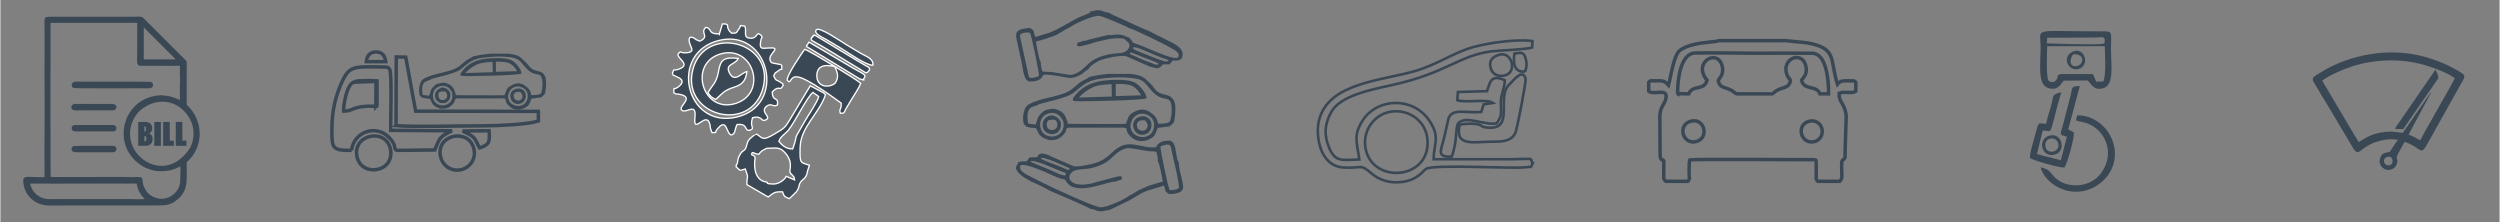 <?xml version="1.0" encoding="UTF-8"?>
<!DOCTYPE svg PUBLIC "-//W3C//DTD SVG 1.1//EN" "http://www.w3.org/Graphics/SVG/1.1/DTD/svg11.dtd">
<!-- Creator: CorelDRAW X6 -->
<svg xmlns="http://www.w3.org/2000/svg" xml:space="preserve" width="142.934mm" height="12.713mm" version="1.1" style="shape-rendering:geometricPrecision; text-rendering:geometricPrecision; image-rendering:optimizeQuality; fill-rule:evenodd; clip-rule:evenodd"
viewBox="0 0 12116 1078"
 xmlns:xlink="http://www.w3.org/1999/xlink">
 <rect x="0" y="0" width="12116" height="1078" fill="#808080" stroke="none"/>
 <defs>
  <style type="text/css">
   <![CDATA[
    .str0 {stroke:#FEFEFE;stroke-width:6.459}
    .str1 {stroke:#3A4855;stroke-width:12.715}
    .str2 {stroke:#3A4855;stroke-width:16.954}
    .fil0 {fill:none}
    .fil1 {fill:#3A4855}
    .fil2 {fill:#3A4855;fill-rule:nonzero}
   ]]>
  </style>
 </defs>
 <g id="Layer_x0020_1">
  <rect class="fil0" width="1078" height="1078"/>
  <g id="_1801340512">
   <path class="fil1 str0" d="M3484 196c243,-60 332,315 84,372 -247,57 -330,-312 -84,-372zm0 -32c-57,2 -32,-28 -65,-31 -26,27 13,38 -16,60 -18,10 -10,7 -30,-1 -1,-1 -37,-30 -34,7 2,27 40,57 -23,57 -26,0 -12,-14 -30,5 -11,21 68,52 1,75 -30,10 -17,-9 -29,18 10,24 -6,3 21,18 7,4 49,17 8,49 -28,21 -21,-8 -22,29 12,9 9,3 31,8 69,15 -9,56 6,75 19,23 74,-42 65,37 -10,89 57,-39 73,35 2,8 1,11 2,17l8 21c35,-3 4,8 27,-19 48,-58 41,33 69,30 19,-9 13,-27 25,-50 57,-7 32,35 64,27 26,-12 -4,-10 11,-60 49,-13 40,21 63,11 34,-15 -27,-36 3,-65 27,-22 30,5 55,-8 6,-45 -24,-11 -25,-64 39,-38 34,4 53,-32 -8,-18 4,0 -10,-12 -20,-16 -24,-4 -36,-33 10,-22 5,-11 20,-23 28,-23 17,9 19,-28 -11,-8 0,-2 -16,-6 -24,-6 -37,-1 -41,-21 -7,-33 64,-63 -10,-57 -31,2 -42,6 -35,-35 3,-20 12,-14 3,-25 -27,-28 -14,16 -55,12 -36,-3 -14,-33 -25,-58 -38,-4 -10,-9 -32,18 -11,15 -5,16 -32,16 -38,-32 1,-46 -45,-45l-15 50z"/>
   <path class="fil1 str0" d="M3717 719c42,0 61,-10 90,25 41,50 12,83 23,95l10 11c9,13 6,0 10,22l-40 -17c-13,22 -42,40 -70,37 -34,-3 -16,-2 -24,-9 -78,-9 -57,-118 -57,-118 -6,-21 -25,-6 -14,-25 7,-2 10,6 31,8 17,-21 16,-16 39,-29zm58 -36c7,-22 30,-33 46,-53 33,-43 90,-160 118,-182l28 20c-5,25 -53,94 -68,121 -66,114 -26,43 -58,133 -33,0 -51,-17 -67,-37zm-208 118l0 8c24,21 14,19 44,10 19,52 7,26 8,76l103 60c28,-20 28,-26 70,-25l2 7c7,18 11,18 30,26 10,-8 5,-4 10,-9l23 -22c18,-22 11,-32 22,-49 1,-1 2,-3 3,-4 7,-9 15,-10 24,-26 5,-10 4,-12 7,-24l9 -28c-44,-15 -47,-5 -45,-87 3,-99 88,-157 123,-254 -7,-8 -3,-4 -11,-11l-63 -33c-34,55 -65,109 -100,166 -24,40 -28,40 -69,65 -65,39 -59,23 -91,3 -24,9 -4,0 -20,12 -29,22 -24,34 -31,52 -1,1 -1,3 -2,5 -8,16 -19,9 -32,39 -11,25 -2,23 -13,43z"/>
   <path class="fil1 str0" d="M3493 261c158,-44 227,190 73,240 -162,53 -235,-195 -73,-240zm205 162c56,-224 -284,-305 -341,-86 -59,225 284,316 341,86z"/>
   <path class="fil1 str0" d="M4046 404c-34,26 -89,15 -88,-38 1,-53 47,-53 87,-43 13,28 22,51 1,81zm30 96c2,32 -12,28 -4,49 23,-1 14,2 29,-25 8,-14 15,-25 24,-40 14,-23 37,-57 46,-80 -15,-16 -246,-157 -272,-165 -4,5 -97,138 -83,152 19,19 9,-24 50,-18 47,7 179,104 210,127z"/>
   <path class="fil1 str0" d="M3619 347c-27,6 -59,55 -84,8 -24,-47 26,-38 42,-72 -70,-7 -86,5 -96,65 -10,57 -31,64 -51,102 12,16 18,24 38,32 29,-25 37,-43 88,-59 39,-12 57,-30 63,-75z"/>
   <path class="fil1 str0" d="M3939 177c-20,20 -7,16 49,50l178 108c32,20 31,22 41,12 17,-17 -2,-23 -16,-31 -14,-8 -23,-13 -36,-21l-179 -108c-41,-26 -32,-16 -38,-10z"/>
   <path class="fil1 str0" d="M4230 315c2,-32 -31,-40 -58,-56 -24,-15 -48,-28 -72,-43 -29,-18 -129,-87 -144,-72 -18,19 36,40 52,50 26,16 46,27 72,43 29,18 119,81 149,79z"/>
   <path class="fil1 str0" d="M3907 225l258 157c38,12 13,4 22,-3 15,-18 -10,-23 -54,-49l-213 -126 -14 22z"/>
  </g>
  <g id="_1801358720">
   <path class="fil0 str1" d="M6617 712c-12,-87 50,-161 127,-171 88,-12 162,48 173,124 30,208 -273,235 -300,47zm810 79c-14,-28 18,-20 -109,-19l-370 0c1,-75 33,-106 -19,-185 -79,-120 -252,-112 -322,-7 -50,75 -31,107 -19,193 -92,4 -118,12 -148,-61 -25,-62 -19,-113 12,-169 43,-78 186,-107 296,-131 265,-59 319,-141 479,-163 40,-5 176,-9 199,-19l1 -31c-82,-12 -246,13 -315,38 -90,33 -154,77 -249,106 -164,49 -426,56 -471,242 -16,66 0,219 119,227 97,6 75,-22 139,31 36,30 87,47 147,39 74,-10 99,-53 114,-63 36,-24 418,0 481,-8 60,-7 21,9 36,-20z"/>
   <path class="fil0 str1" d="M7075 603c-27,113 71,83 157,84 54,0 94,-3 113,-44 8,-18 53,-250 49,-262 -14,-48 -52,1 -82,32 -58,60 27,213 -96,206 -47,-3 -22,-12 -64,-18 -23,-3 -54,-1 -77,3z"/>
   <path class="fil0 str1" d="M7207 442l-141 4 -3 40c43,14 141,-8 173,13l-45 7 -12 37c-76,6 -137,-19 -158,29l-22 96c-15,62 -39,95 37,91 30,-82 16,-145 33,-163 38,-37 125,13 185,2 29,-42 20,-48 20,-100 0,-41 21,-78 19,-109 -66,-30 -70,7 -86,52z"/>
   <path class="fil0 str1" d="M7258 268c-18,8 -47,21 -31,68 8,24 38,41 74,27 54,-21 22,-123 -42,-95z"/>
   <path class="fil0 str1" d="M7391 348c7,-18 11,-35 4,-62 -9,-33 -18,-32 -55,-27 -7,45 -3,93 51,88z"/>
  </g>
  <g id="_1801366784">
   <path class="fil1" d="M5614 309c-1,1 0,7 -14,4l-56 -21c-23,-10 -47,-21 -69,-30 7,-10 -1,-11 32,2 12,5 25,10 37,15 19,8 56,19 71,30zm49 -16c-4,3 1,3 -8,5 -12,3 -69,-22 -81,-26l-65 -26c-32,-12 -22,-27 23,-7 14,6 28,12 43,18 15,7 28,12 43,18 6,3 15,6 21,8l15 5c1,0 2,1 2,1 10,5 2,1 6,4zm-672 -134c8,13 46,196 44,210 -54,19 -49,5 -54,-19l-33 -151c-3,-15 -10,-29 2,-36 8,-5 32,-7 41,-4zm385 9l-99 24c-11,4 -17,7 -30,6 -13,11 -30,1 -27,22 3,3 0,2 6,4 10,3 38,-8 56,-11 11,-6 68,-19 85,-22 13,-3 83,-14 90,6 27,15 18,42 -5,54 -16,9 -53,7 -74,12 -41,7 -78,23 -102,45 -20,18 -52,55 -92,55l-88 -14 -44 -2c-5,-14 -9,-32 -8,-46 -9,-10 -21,-81 -24,-100 29,-6 61,-17 88,-27 30,-12 54,-33 80,-43 5,-8 109,-59 141,-54 17,3 134,52 140,58 32,9 190,85 228,111 10,7 20,16 13,32 -20,18 -156,-49 -188,-60 -58,-21 -15,-1 -49,-35 -42,-18 -46,-18 -98,-12zm-92 -109l-4 3c-2,1 -5,3 -7,4l-39 16c-54,25 -96,56 -147,76l-69 21c-14,-24 2,-27 -26,-43 -18,0 -43,3 -56,12 -17,12 -12,28 -8,50l21 96c6,24 10,75 25,93 7,5 6,4 12,8 35,1 59,-6 70,-32 40,-4 87,10 126,15 23,0 36,-5 54,-15 16,-9 27,-22 39,-28 6,-15 41,-37 60,-44 21,-8 103,-27 126,-17l109 48c35,8 41,19 64,-8 0,0 1,-1 2,-2l32 0c6,-6 11,-13 16,-19 21,2 26,1 41,-7 24,-44 -23,-68 -54,-84 -33,-17 -68,-33 -101,-51 -36,-13 -105,-47 -148,-66 -9,-4 -16,-7 -25,-11l-25 -13c-15,0 -27,-9 -42,-11 -20,-3 -31,6 -48,5z"/>
   <path class="fil1" d="M5410 880c12,-10 30,-2 27,-21 -4,-4 1,-2 -6,-4 -10,-3 -44,9 -54,11l-65 17c-36,13 -103,22 -125,-9 -15,-21 7,-43 23,-48 17,-6 49,-6 68,-9 41,-7 80,-25 103,-46 18,-17 53,-54 91,-53 42,4 74,15 118,16l14 2c4,15 8,30 7,45 8,10 22,82 24,100l-10 2 -57 17c-16,8 -33,14 -49,22 -16,8 -28,19 -46,26 -14,15 -110,59 -141,57 -30,-2 -241,-99 -277,-118 -22,-12 -46,-22 -67,-34 -19,-10 -53,-26 -43,-50 18,-18 142,41 174,55 47,20 36,2 50,24 45,72 201,-5 240,-2zm-246 -30c-14,5 -68,-23 -84,-30l-86 -35c4,-19 117,33 137,41 39,16 37,10 32,23zm-49 -51c-20,-8 -55,-20 -71,-30 2,-18 123,40 140,47 -7,11 1,11 -34,-3 -11,-5 -23,-9 -35,-14zm508 -89c44,-16 49,-10 53,11 6,33 45,182 36,192 -4,4 -38,13 -44,7 -8,-15 -46,-195 -44,-210zm-536 44c-26,-8 -49,-20 -61,8l-36 1c-6,6 -11,13 -16,20 -19,-2 -22,-1 -39,3 -5,19 -26,25 5,56 16,16 28,21 48,33 12,3 3,0 7,5 9,1 82,37 91,44 0,0 191,81 199,89 15,0 26,9 42,11 21,3 31,-6 48,-5l99 -48c31,-17 62,-41 98,-50l68 -21c13,24 -2,24 26,41 18,0 43,-3 56,-12 17,-12 12,-27 8,-50 -5,-23 -19,-71 -17,-92 -15,-16 -11,-76 -29,-97l-12 -8c-36,-1 -58,6 -70,32 -77,8 -134,-50 -209,22l-24 22c-10,7 -14,10 -25,17 -33,21 -119,35 -139,31 -6,-1 -112,-48 -119,-51z"/>
   <path class="fil1" d="M5591 623c-19,73 -133,42 -109,-31 23,-72 128,-40 109,31zm-549 -6c-12,-62 58,-86 89,-58 7,6 21,22 23,36 10,79 -99,90 -112,23zm26 -83c-14,5 -26,18 -32,27 -9,13 -9,19 -13,32l-3 8c0,-1 -1,2 -1,3l-37 -5c-1,-21 -7,-40 2,-62 9,-20 22,-19 41,-26 15,-14 144,-30 184,-66 58,-51 81,-63 184,-69 35,-2 87,-1 120,7 29,7 41,24 55,42 53,65 73,45 96,59 21,12 16,83 5,105 -14,12 -34,10 -57,11 -3,-21 -10,-34 -25,-46 -35,-31 -65,-29 -103,-4 -16,11 -17,23 -25,44 -5,9 3,3 -12,7l-45 0c-20,1 -40,0 -59,0l-33 0 -24 0 -36 0 -2 0 -74 -1 0 -12c-5,-3 -3,5 -5,-7 -4,-20 -20,-39 -35,-45 -31,-13 -35,-9 -66,-3zm209 -159c-10,8 -32,16 -45,26l-41 34c-28,20 -70,29 -107,38 -32,7 -71,18 -95,31 -16,9 -21,18 -27,38 -5,17 -6,41 -1,58 16,17 6,13 33,19l26 2c10,13 9,25 22,37 11,11 25,15 42,21 27,1 43,-2 60,-17 6,-5 14,-13 18,-20 9,-16 1,-21 18,-23l97 0 99 0c130,-1 55,-4 104,44 29,28 72,27 104,4 19,-14 16,-27 27,-47l56 -7c12,-10 25,-16 25,-35 4,-21 8,-64 -1,-86 -5,-12 -12,-19 -22,-26 -24,-10 -38,-7 -58,-21 -19,-13 -20,-25 -35,-39 -34,-31 -36,-41 -100,-48l-101 0c-38,3 -65,8 -100,16z"/>
   <path class="fil1" d="M5229 473c14,-17 37,-35 63,-48 28,-14 61,-15 95,-17l1 60 -159 5zm178 -66c25,-1 58,0 79,9 16,7 37,29 43,46l-122 4 0 -59zm-180 84l7 0c50,0 289,-4 322,-14 3,-21 -34,-68 -61,-79 -34,-14 -91,-12 -130,-9 -61,5 -114,25 -151,69 -15,18 -30,36 13,32z"/>
   <path class="fil1" d="M5550 584c7,11 17,19 9,36 -5,11 -18,18 -35,11 -21,-9 -25,-55 25,-47zm-30 -17c-55,20 -24,105 33,83 31,-12 34,-55 18,-72 -14,-15 -32,-18 -51,-11z"/>
   <path class="fil1" d="M5093 581c17,-3 25,-2 30,16 10,35 -41,46 -49,16 -2,-9 -3,-15 2,-23 5,-9 8,-8 18,-9zm-5 -21c-26,9 -40,29 -34,57 4,21 29,39 56,32 21,-5 35,-28 31,-54 -3,-19 -33,-42 -54,-34z"/>
  </g>
  <path class="fil1" d="M9923 224l279 0c1,44 7,140 -7,171l-35 1c-4,-10 -10,-28 -16,-37l-155 0c-28,6 -6,13 -25,32 -11,11 -28,8 -35,-1 -12,-15 -7,-143 -6,-166zm126 39c57,-2 50,45 25,55 -35,14 -51,-19 -25,-55zm-4 -12c-56,27 -16,104 37,81 49,-22 19,-108 -37,-81zm-130 463c-12,-48 52,-57 61,-19 11,44 -52,55 -61,19zm14 -55c-57,21 -30,112 35,89 53,-19 29,-112 -35,-89zm132 -76c2,1 4,0 4,2l38 9c91,22 157,139 82,244 -56,78 -176,77 -229,18 -24,-26 -22,-34 -65,-45 13,53 72,103 136,115 83,16 148,-25 184,-68 97,-119 6,-298 -142,-299l-7 24zm-42 77l-30 117 -116 -30 28 -114c42,-1 34,25 59,-72 9,-37 20,-76 31,-114 -51,13 -35,17 -49,65 -7,25 -19,60 -24,88 -39,1 -34,-23 -56,63 -7,26 -24,79 -23,103 17,12 141,48 168,46 12,-17 49,-144 45,-170l-24 -13c-1,0 -2,-1 -3,-2l56 -210c-44,1 -35,6 -45,48l-38 145c-13,45 -17,43 22,53zm182 -471l1 15c-7,8 8,4 -15,9 -25,5 -261,-2 -266,-3l2 -27 217 -1c45,0 55,-7 61,7zm-197 202l115 -1c21,20 28,48 71,39 59,-12 43,-107 42,-186 0,-97 13,-91 -56,-91 -329,0 -286,-20 -285,70 0,90 -17,189 38,205 44,13 57,-15 74,-36z"/>
  <g id="_1801372480">
   <path class="fil1" d="M11573 760c27,-7 34,36 9,41 -28,6 -38,-34 -9,-41zm-317 -369c31,-24 99,-54 139,-67 114,-38 244,-42 360,-8 42,12 115,40 144,63 -9,23 -159,279 -167,301 -8,-3 -20,-11 -28,-15 -8,-4 -21,-9 -29,-13l111 -207c-2,2 -1,1 -3,3 -1,1 -2,2 -3,3l-133 193c-21,-1 -38,-6 -63,-6 -38,1 -75,9 -109,26l-43 25c-5,-12 -15,-26 -22,-38l-154 -260zm366 289c-4,3 -34,49 -39,57 -16,2 -29,4 -37,13 -7,8 -14,23 -11,39 4,24 33,45 62,30 10,-5 19,-15 22,-28 9,-35 -20,-4 19,-71 7,-12 11,-22 18,-32 109,36 59,100 156,-73l126 -225c5,-9 11,-18 4,-28 -5,-7 -38,-25 -47,-30 -34,-19 -71,-34 -110,-47 -168,-57 -359,-32 -511,51 -17,10 -32,19 -48,29 -25,16 -16,24 -1,50 19,33 39,65 59,98 39,66 77,129 116,195 32,55 29,22 91,-9 29,-15 95,-32 132,-20z"/>
   <path class="fil1" d="M11609 625l41 1c4,-10 165,-239 169,-247 3,-7 -13,-40 -14,-41l-173 251c-4,6 -23,31 -23,36z"/>
  </g>
  <g id="_1801375488">
   <path class="fil1" d="M145 890c86,1 172,0 258,0l195 0c9,0 21,0 30,0 8,-1 23,1 32,0 6,18 1,17 15,43 3,6 7,12 11,17 3,4 11,11 14,15 -23,2 -54,0 -78,0 -118,0 -237,0 -355,0 -12,0 -27,1 -39,0 -31,-3 -57,-19 -73,-46 -3,-6 -11,-22 -10,-29zm757 -338c10,13 20,28 26,46 14,41 10,84 -9,120 -79,118 -184,96 -239,45l-12 -12c-3,-3 -13,-15 -14,-19 -5,-4 -14,-26 -17,-33 -15,-42 -10,-88 11,-126 12,-22 29,-40 50,-53 70,-45 154,-33 204,32zm-30 -66c-5,-1 -16,-7 -22,-10 -13,-5 -34,-11 -48,-12 -9,0 -11,-3 -28,-2l-26 3c-9,2 -16,4 -24,6 -149,48 -180,262 -21,342 2,1 3,1 5,2l11 4c1,0 4,2 5,2 28,12 75,11 105,3 18,-5 29,-10 43,-17 2,15 0,39 0,55 0,19 -1,33 -8,48 -12,25 -33,43 -61,51 -34,9 -66,-5 -85,-22 -14,-13 -26,-36 -28,-56 -2,-22 0,-25 -30,-25 -5,0 -8,1 -13,1 -7,-1 -8,0 -12,0 -21,-2 -141,-1 -168,-1l-216 0c-5,0 -6,0 -7,-1 -2,-2 -1,-645 -1,-728 0,-22 -4,-18 18,-18l366 0c11,0 26,-1 36,0 1,8 0,135 0,154 0,12 -3,41 4,49 5,6 11,5 20,5l78 0c35,0 70,1 105,0 1,12 0,29 0,42l1 30c0,4 -1,6 -1,10 0,28 0,57 0,85zm-177 -352c5,3 15,14 20,19l96 96c6,6 36,35 38,39l-153 0c-1,-1 -1,-2 -1,-3l0 -15 0 -137zm-482 724c-13,2 -41,0 -56,0 -19,0 -40,-4 -45,9 -5,10 2,37 5,47 5,14 12,26 20,36 16,21 41,36 68,43 24,6 78,3 107,3 148,0 295,0 443,0 40,0 63,0 92,-20 23,-16 40,-36 49,-62 10,-30 7,-70 7,-104 0,-5 0,-9 0,-14 0,-15 0,-7 16,-25 52,-58 61,-139 26,-209 -8,-16 -23,-36 -36,-48 -7,-7 -6,-5 -6,-22 0,-37 0,-73 0,-110 0,-18 0,-37 0,-55 0,-18 3,-28 -6,-36l-41 -41c-3,-3 -4,-4 -7,-7l-124 -124c-2,-2 -5,-5 -7,-7 -3,-2 -4,-4 -7,-7 -30,-29 -19,-24 -59,-24l-387 0c-58,0 -52,-6 -51,60 1,91 -1,184 0,276 2,147 -2,295 0,442z"/>
   <path class="fil1" d="M359 397c-18,3 -17,27 -2,30 7,2 282,1 319,1 10,0 46,1 53,-1 6,-2 11,-7 11,-15 0,-8 -5,-13 -11,-15 -7,-2 -281,-1 -319,-1 -12,0 -43,-1 -53,0z"/>
   <path class="fil1" d="M358 707c-18,4 -19,31 6,31 14,0 180,1 186,0 16,-3 20,-31 -6,-31 -22,0 -177,-1 -185,1z"/>
   <path class="fil1" d="M368 536c4,0 8,-1 11,-1 12,0 13,1 30,0 3,0 4,0 7,0l129 0c22,0 26,-31 -3,-31l-115 0c-21,0 -47,-1 -68,0 -9,1 -16,8 -15,18 1,11 11,13 22,13z"/>
   <path class="fil1" d="M362 637l175 0c6,0 12,1 16,-1 14,-6 13,-30 -8,-30l-183 0c-23,0 -22,31 0,31z"/>
   <path class="fil2" d="M738 674c0,-16 -8,-23 -17,-27 8,-4 15,-11 15,-25 0,-21 -16,-31 -34,-31l-34 0 0 116 35 0c18,0 35,-9 35,-33zm-30 -2c0,9 -4,14 -10,14l0 -27c5,0 10,4 10,13zm-2 -47c0,8 -3,13 -8,13l0 -26c5,0 8,5 8,13z"/>
   <polygon id="1" class="fil2" points="778,707 778,591 746,591 746,707 "/>
   <polygon id="2" class="fil2" points="841,707 841,682 821,682 821,591 789,591 789,707 "/>
   <polygon id="3" class="fil2" points="902,707 902,682 882,682 882,591 850,591 850,707 "/>
  </g>
  <path class="fil0 str2" d="M8772 587c29,-6 54,14 59,38 7,31 -13,57 -38,62 -67,14 -90,-86 -21,-100zm-574 0c64,-15 87,82 24,99 -67,18 -95,-83 -24,-99zm-67 -132c-1,-70 15,-196 84,-198 93,-2 189,1 283,1 94,0 189,-1 283,0 42,0 59,41 68,73 10,34 15,86 14,124l-42 0c-16,-44 -78,-15 -89,-66 12,-17 29,-31 21,-68 -17,-79 -121,-37 -92,41 5,14 12,17 17,27 -5,41 -40,32 -70,52 -4,3 -6,5 -10,8 -8,7 0,3 -9,6l-148 0c-38,0 -21,1 -44,-14 -30,-20 -64,-11 -69,-52 1,-5 30,-26 19,-69 -22,-88 -146,-17 -73,69 -16,54 -69,19 -89,66l-56 -1zm-140 -56l0 43c23,21 92,-17 84,32 -5,33 -28,38 -30,89l1 175c0,53 13,30 18,41 0,19 0,37 0,56 0,24 -4,32 10,44l106 0c6,-7 5,-3 8,-13 -1,-16 -3,-79 2,-91 23,-4 492,-1 576,-1 14,0 28,-1 35,2 2,3 0,-4 2,5l0 85c2,7 4,8 8,13l106 0c14,-15 10,-20 10,-44 0,-10 -3,-54 3,-58 10,-8 -5,4 3,-2 11,-8 10,-9 10,-27 0,-16 1,-31 1,-46 1,-31 2,-62 3,-93 1,-35 5,-53 -7,-84 -15,-38 -26,-34 -26,-73 24,-11 64,4 81,-10l0 -43c-7,-8 -7,-7 -22,-7 -35,0 -50,-4 -67,16 -38,-118 1,-174 -146,-200 -18,-3 -95,-9 -102,-11l-326 0c-23,10 -126,4 -187,45 -33,22 -45,124 -58,171 -23,-26 -32,-21 -73,-21 -15,0 -15,-2 -22,6z"/>
  <rect class="fil0" x="1587" width="1078" height="1078"/>
  <rect class="fil0" x="3205" width="1078" height="1078"/>
  <rect class="fil0" x="4789" width="1078" height="1078"/>
  <rect class="fil0" x="6368" width="1078" height="1078"/>
  <rect class="fil0" x="7954" width="1078" height="1078"/>
  <rect class="fil0" x="9506" width="1078" height="1078"/>
  <rect class="fil0" x="11039" width="1078" height="1078"/>
  <g id="_1801317248">
   <path class="fil0 str2" d="M1717 397c7,-7 89,-8 107,-5l0 111c0,22 0,6 -5,12 -116,-4 -104,24 -155,24 -3,-19 14,-137 53,-142zm-15 332c11,-90 118,-128 182,-63 42,42 18,59 39,63l183 -2c24,-63 27,-65 83,-93l-297 -2c-1,-45 7,-277 -5,-297 -6,-6 -4,-7 -17,-10l-73 -1c-79,0 -107,2 -136,62 -37,77 -54,152 -54,241 0,92 0,103 96,102z"/>
   <path class="fil0 str2" d="M1917 609c72,7 321,1 425,1 66,0 211,-6 266,-23l0 -47 -595 -1 -48 -262 -46 -1 -1 332z"/>
   <path class="fil0 str2" d="M1729 761c23,100 183,74 162,-37 -21,-107 -187,-73 -162,37z"/>
   <path class="fil0 str2" d="M2134 761c9,39 48,72 98,62 40,-8 74,-48 64,-98 -21,-107 -188,-75 -162,36z"/>
   <path class="fil0 str2" d="M2241 635c64,31 56,33 79,77l3 5c48,-16 50,-28 46,-83l-128 1z"/>
   <path class="fil0 str2" d="M1774 299l94 0c-4,-27 -15,-46 -45,-47 -31,-1 -46,17 -49,46z"/>
   <path class="fil0 str2" d="M1820 516c5,-6 4,10 5,-12l0 -111c-17,-3 -99,-3 -107,5l103 -3 -1 121z"/>
   <path class="fil1" d="M2555 479c-16,61 -111,35 -91,-26 19,-60 107,-33 91,26zm-457 -5c-10,-51 48,-71 74,-49 5,5 18,18 19,30 8,66 -82,75 -94,19zm22 -69c-11,4 -21,15 -27,22 -8,11 -7,16 -11,27l-3 7c0,0 -1,2 -1,3l-31 -4c-1,-18 -6,-34 2,-51 7,-16 19,-15 34,-22 12,-12 120,-25 154,-55 48,-43 67,-52 153,-57 30,-2 72,-1 100,6 24,6 34,20 46,35 44,54 60,37 80,49 17,10 13,69 5,87 -12,10 -28,9 -48,9 -2,-18 -8,-28 -20,-38 -29,-26 -54,-24 -86,-3 -13,9 -14,19 -21,36 -5,8 3,3 -10,6l-38 0c-16,1 -33,0 -49,0l-28 0 -20 0 -30 0 -2 0 -62 -1 0 -10c-4,-3 -2,4 -4,-5 -3,-17 -16,-32 -29,-38 -26,-11 -29,-7 -55,-2zm174 -133c-9,7 -26,14 -37,22l-34 28c-23,17 -58,24 -89,32 -26,6 -59,15 -79,26 -14,8 -17,15 -22,32 -4,14 -5,35 -1,49 13,14 5,11 28,16l22 2c8,11 8,21 18,31 9,9 21,13 35,17 22,1 36,-2 50,-14 5,-4 12,-11 15,-17 7,-13 1,-18 15,-19l81 0 83 0c109,-1 46,-3 87,37 24,24 60,22 86,3 16,-11 14,-23 23,-39l46 -6c10,-8 21,-14 21,-29 3,-18 7,-53 -1,-72 -5,-10 -10,-16 -18,-21 -20,-8 -32,-6 -48,-18 -15,-11 -17,-21 -30,-32 -28,-26 -30,-34 -84,-40l-84 0c-32,3 -54,6 -83,13z"/>
   <path class="fil1" d="M2254 354c12,-14 31,-29 53,-40 23,-11 51,-12 79,-14l1 50 -132 4zm148 -55c21,0 49,0 66,8 13,6 31,24 36,38l-102 3 0 -49zm-150 70l6 0c42,0 241,-3 268,-12 2,-18 -29,-57 -51,-66 -28,-12 -76,-10 -108,-8 -51,4 -95,21 -125,58 -12,15 -25,30 11,27z"/>
   <path class="fil1" d="M2521 446c6,9 14,16 8,30 -4,9 -15,15 -29,9 -17,-7 -21,-46 21,-39zm-25 -14c-46,16 -20,88 28,69 26,-10 28,-46 15,-60 -12,-12 -26,-15 -42,-9z"/>
   <path class="fil1" d="M2140 444c14,-2 21,-2 25,13 8,29 -34,39 -41,13 -2,-7 -2,-12 1,-19 4,-7 6,-6 15,-8zm-4 -18c-21,8 -33,24 -28,47 4,17 24,32 47,26 18,-5 29,-23 26,-45 -2,-16 -28,-35 -45,-29z"/>
  </g>
 </g>
</svg>
